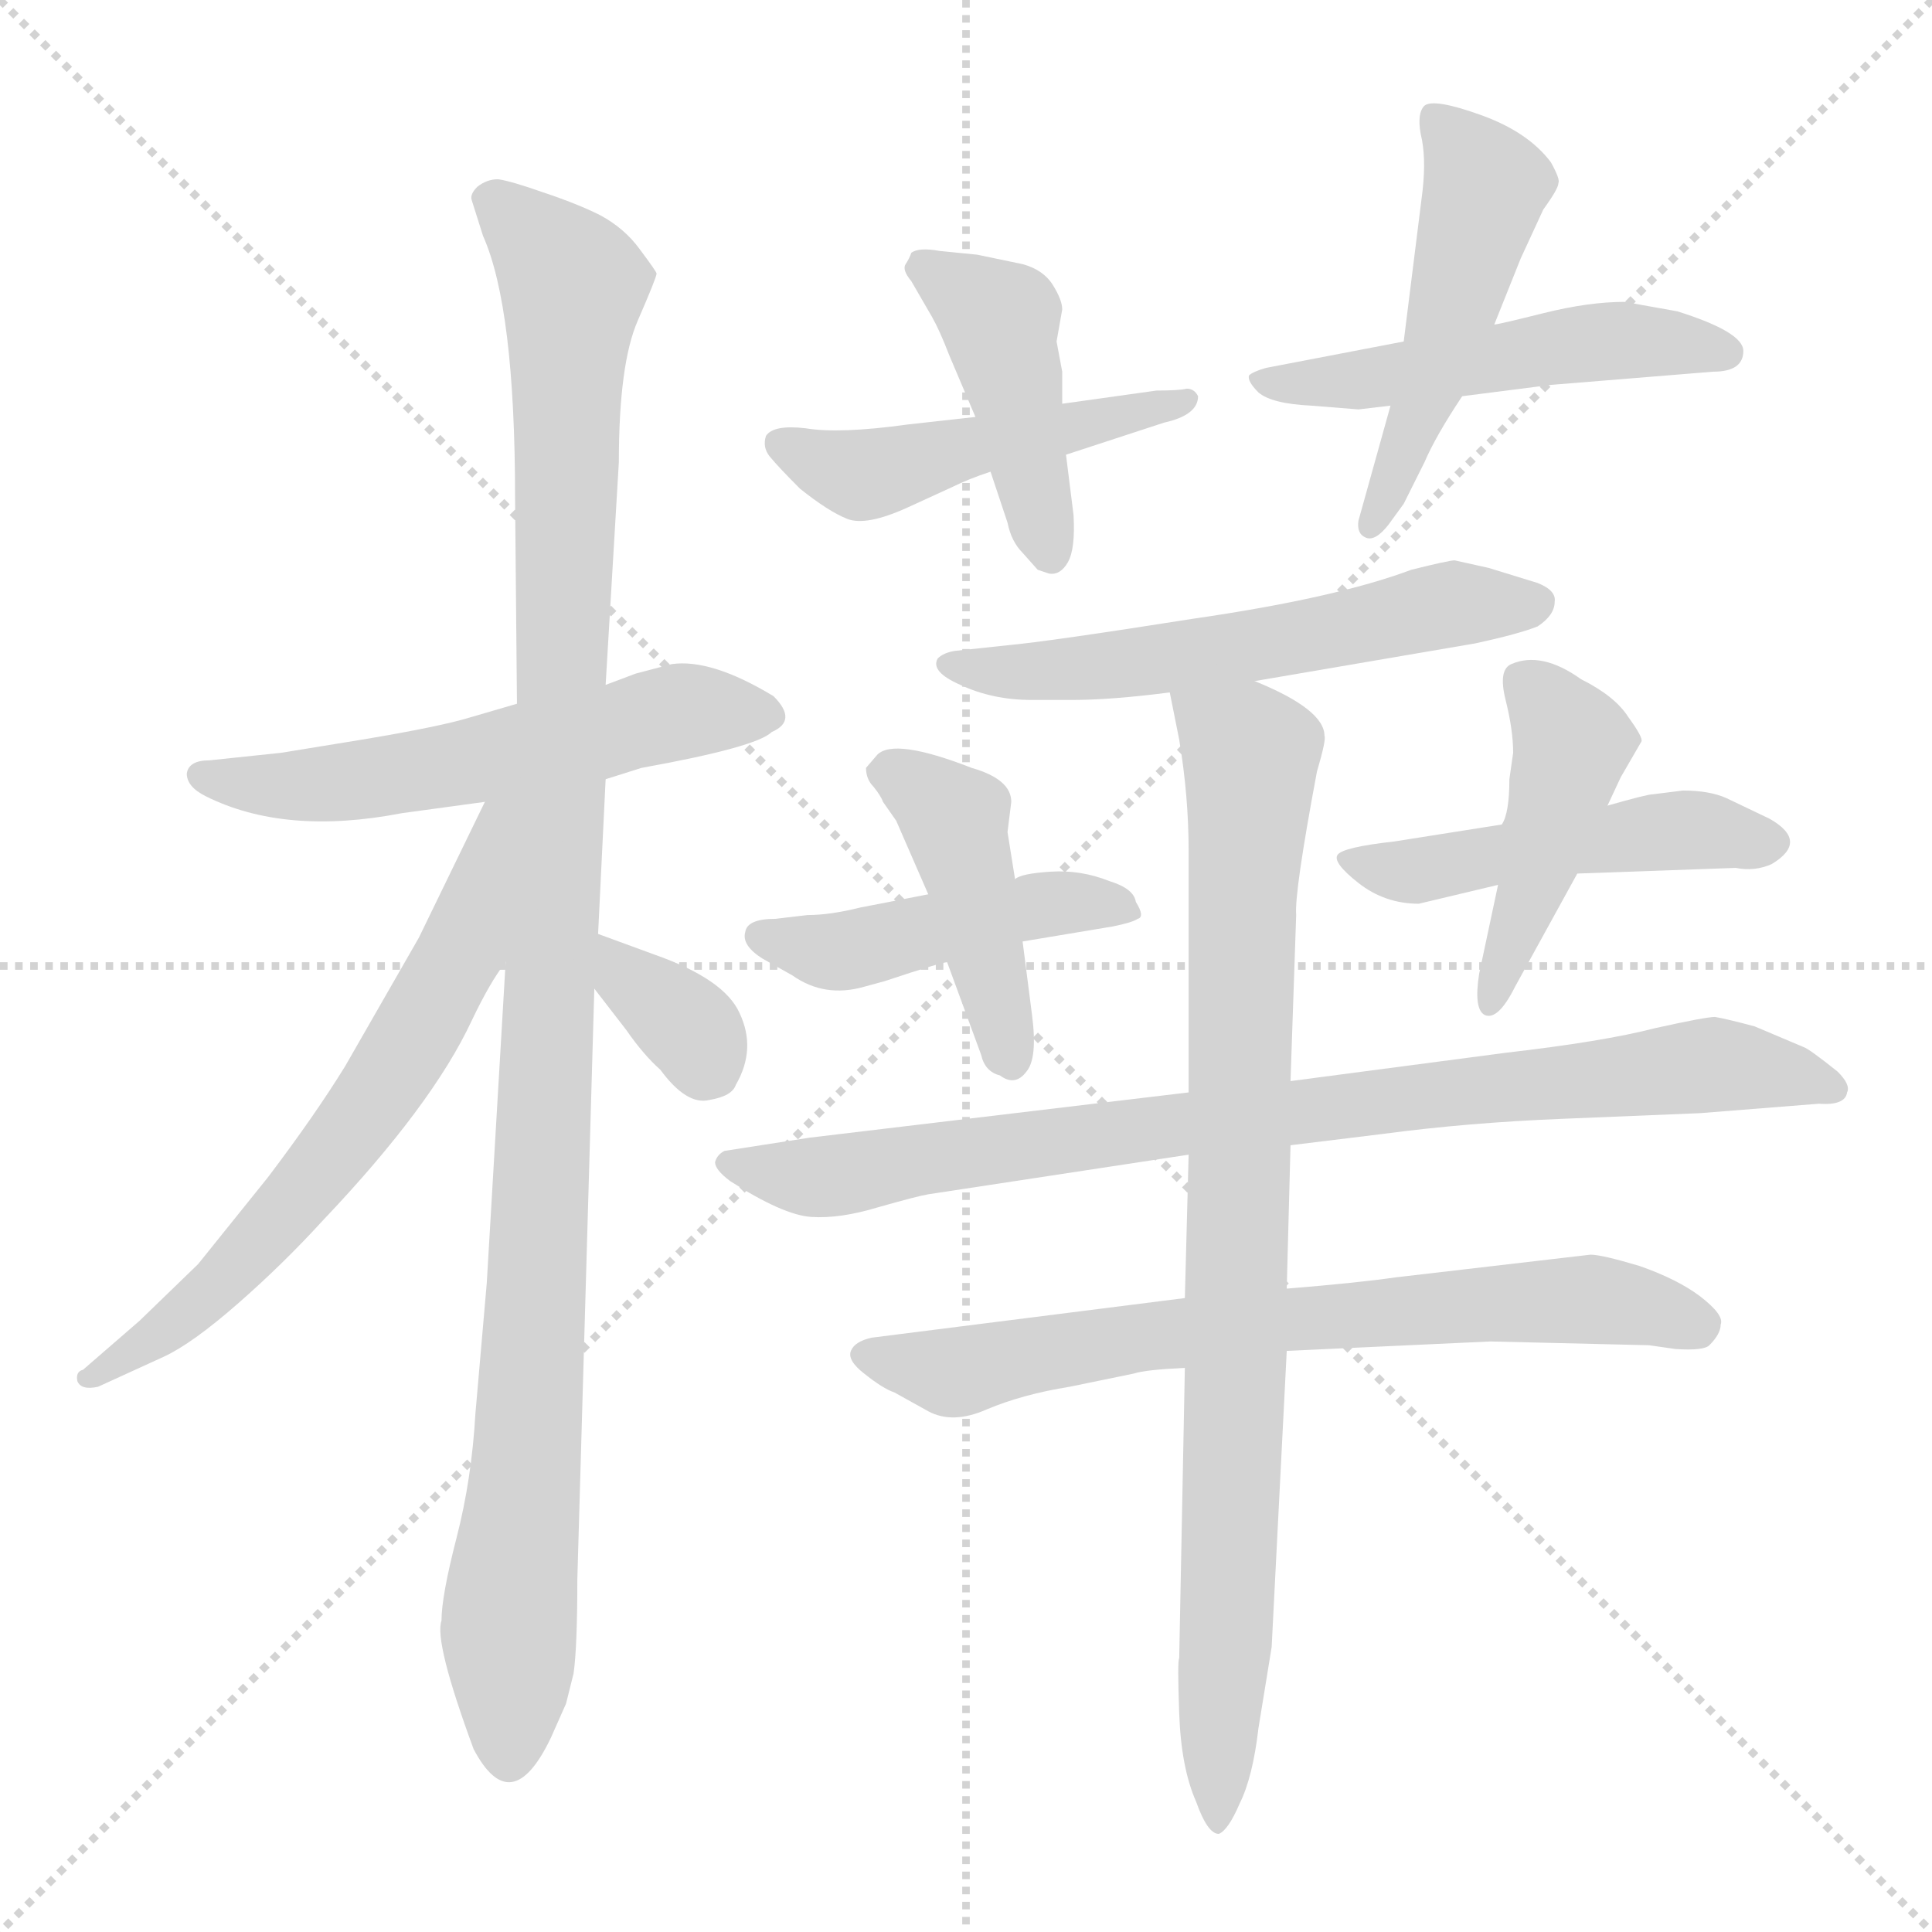 <svg xmlns="http://www.w3.org/2000/svg" version="1.1" viewBox="0 0 1024 1024">
  <g stroke="lightgray" stroke-dasharray="1,1" stroke-width="1" transform="scale(4, 4)">
    <line x1="0" y1="0" x2="256" y2="256" />
    <line x1="256" y1="0" x2="0" y2="256" />
    <line x1="128" y1="0" x2="128" y2="256" />
    <line x1="0" y1="128" x2="256" y2="128" />
  </g>
  <g transform="scale(1.0, -1.0) translate(0.0, -813.00)">
    <style type="text/css">
      
        @keyframes keyframes0 {
          from {
            stroke: blue;
            stroke-dashoffset: 558;
            stroke-width: 128;
          }
          64% {
            animation-timing-function: step-end;
            stroke: blue;
            stroke-dashoffset: 0;
            stroke-width: 128;
          }
          to {
            stroke: black;
            stroke-width: 1024;
          }
        }
        #make-me-a-hanzi-animation-0 {
          animation: keyframes0 0.704s both;
          animation-delay: 0s;
          animation-timing-function: linear;
        }
      
        @keyframes keyframes1 {
          from {
            stroke: blue;
            stroke-dashoffset: 1093;
            stroke-width: 128;
          }
          78% {
            animation-timing-function: step-end;
            stroke: blue;
            stroke-dashoffset: 0;
            stroke-width: 128;
          }
          to {
            stroke: black;
            stroke-width: 1024;
          }
        }
        #make-me-a-hanzi-animation-1 {
          animation: keyframes1 1.139s both;
          animation-delay: 0.704s;
          animation-timing-function: linear;
        }
      
        @keyframes keyframes2 {
          from {
            stroke: blue;
            stroke-dashoffset: 638;
            stroke-width: 128;
          }
          67% {
            animation-timing-function: step-end;
            stroke: blue;
            stroke-dashoffset: 0;
            stroke-width: 128;
          }
          to {
            stroke: black;
            stroke-width: 1024;
          }
        }
        #make-me-a-hanzi-animation-2 {
          animation: keyframes2 0.769s both;
          animation-delay: 1.844s;
          animation-timing-function: linear;
        }
      
        @keyframes keyframes3 {
          from {
            stroke: blue;
            stroke-dashoffset: 340;
            stroke-width: 128;
          }
          53% {
            animation-timing-function: step-end;
            stroke: blue;
            stroke-dashoffset: 0;
            stroke-width: 128;
          }
          to {
            stroke: black;
            stroke-width: 1024;
          }
        }
        #make-me-a-hanzi-animation-3 {
          animation: keyframes3 0.527s both;
          animation-delay: 2.613s;
          animation-timing-function: linear;
        }
      
        @keyframes keyframes4 {
          from {
            stroke: blue;
            stroke-dashoffset: 480;
            stroke-width: 128;
          }
          61% {
            animation-timing-function: step-end;
            stroke: blue;
            stroke-dashoffset: 0;
            stroke-width: 128;
          }
          to {
            stroke: black;
            stroke-width: 1024;
          }
        }
        #make-me-a-hanzi-animation-4 {
          animation: keyframes4 0.641s both;
          animation-delay: 3.139s;
          animation-timing-function: linear;
        }
      
        @keyframes keyframes5 {
          from {
            stroke: blue;
            stroke-dashoffset: 430;
            stroke-width: 128;
          }
          58% {
            animation-timing-function: step-end;
            stroke: blue;
            stroke-dashoffset: 0;
            stroke-width: 128;
          }
          to {
            stroke: black;
            stroke-width: 1024;
          }
        }
        #make-me-a-hanzi-animation-5 {
          animation: keyframes5 0.6s both;
          animation-delay: 3.78s;
          animation-timing-function: linear;
        }
      
        @keyframes keyframes6 {
          from {
            stroke: blue;
            stroke-dashoffset: 506;
            stroke-width: 128;
          }
          62% {
            animation-timing-function: step-end;
            stroke: blue;
            stroke-dashoffset: 0;
            stroke-width: 128;
          }
          to {
            stroke: black;
            stroke-width: 1024;
          }
        }
        #make-me-a-hanzi-animation-6 {
          animation: keyframes6 0.662s both;
          animation-delay: 4.38s;
          animation-timing-function: linear;
        }
      
        @keyframes keyframes7 {
          from {
            stroke: blue;
            stroke-dashoffset: 489;
            stroke-width: 128;
          }
          61% {
            animation-timing-function: step-end;
            stroke: blue;
            stroke-dashoffset: 0;
            stroke-width: 128;
          }
          to {
            stroke: black;
            stroke-width: 1024;
          }
        }
        #make-me-a-hanzi-animation-7 {
          animation: keyframes7 0.648s both;
          animation-delay: 5.042s;
          animation-timing-function: linear;
        }
      
        @keyframes keyframes8 {
          from {
            stroke: blue;
            stroke-dashoffset: 567;
            stroke-width: 128;
          }
          65% {
            animation-timing-function: step-end;
            stroke: blue;
            stroke-dashoffset: 0;
            stroke-width: 128;
          }
          to {
            stroke: black;
            stroke-width: 1024;
          }
        }
        #make-me-a-hanzi-animation-8 {
          animation: keyframes8 0.711s both;
          animation-delay: 5.69s;
          animation-timing-function: linear;
        }
      
        @keyframes keyframes9 {
          from {
            stroke: blue;
            stroke-dashoffset: 452;
            stroke-width: 128;
          }
          60% {
            animation-timing-function: step-end;
            stroke: blue;
            stroke-dashoffset: 0;
            stroke-width: 128;
          }
          to {
            stroke: black;
            stroke-width: 1024;
          }
        }
        #make-me-a-hanzi-animation-9 {
          animation: keyframes9 0.618s both;
          animation-delay: 6.401s;
          animation-timing-function: linear;
        }
      
        @keyframes keyframes10 {
          from {
            stroke: blue;
            stroke-dashoffset: 430;
            stroke-width: 128;
          }
          58% {
            animation-timing-function: step-end;
            stroke: blue;
            stroke-dashoffset: 0;
            stroke-width: 128;
          }
          to {
            stroke: black;
            stroke-width: 1024;
          }
        }
        #make-me-a-hanzi-animation-10 {
          animation: keyframes10 0.6s both;
          animation-delay: 7.019s;
          animation-timing-function: linear;
        }
      
        @keyframes keyframes11 {
          from {
            stroke: blue;
            stroke-dashoffset: 481;
            stroke-width: 128;
          }
          61% {
            animation-timing-function: step-end;
            stroke: blue;
            stroke-dashoffset: 0;
            stroke-width: 128;
          }
          to {
            stroke: black;
            stroke-width: 1024;
          }
        }
        #make-me-a-hanzi-animation-11 {
          animation: keyframes11 0.641s both;
          animation-delay: 7.619s;
          animation-timing-function: linear;
        }
      
        @keyframes keyframes12 {
          from {
            stroke: blue;
            stroke-dashoffset: 441;
            stroke-width: 128;
          }
          59% {
            animation-timing-function: step-end;
            stroke: blue;
            stroke-dashoffset: 0;
            stroke-width: 128;
          }
          to {
            stroke: black;
            stroke-width: 1024;
          }
        }
        #make-me-a-hanzi-animation-12 {
          animation: keyframes12 0.609s both;
          animation-delay: 8.26s;
          animation-timing-function: linear;
        }
      
        @keyframes keyframes13 {
          from {
            stroke: blue;
            stroke-dashoffset: 845;
            stroke-width: 128;
          }
          73% {
            animation-timing-function: step-end;
            stroke: blue;
            stroke-dashoffset: 0;
            stroke-width: 128;
          }
          to {
            stroke: black;
            stroke-width: 1024;
          }
        }
        #make-me-a-hanzi-animation-13 {
          animation: keyframes13 0.938s both;
          animation-delay: 8.869s;
          animation-timing-function: linear;
        }
      
        @keyframes keyframes14 {
          from {
            stroke: blue;
            stroke-dashoffset: 700;
            stroke-width: 128;
          }
          69% {
            animation-timing-function: step-end;
            stroke: blue;
            stroke-dashoffset: 0;
            stroke-width: 128;
          }
          to {
            stroke: black;
            stroke-width: 1024;
          }
        }
        #make-me-a-hanzi-animation-14 {
          animation: keyframes14 0.82s both;
          animation-delay: 9.807s;
          animation-timing-function: linear;
        }
      
        @keyframes keyframes15 {
          from {
            stroke: blue;
            stroke-dashoffset: 867;
            stroke-width: 128;
          }
          74% {
            animation-timing-function: step-end;
            stroke: blue;
            stroke-dashoffset: 0;
            stroke-width: 128;
          }
          to {
            stroke: black;
            stroke-width: 1024;
          }
        }
        #make-me-a-hanzi-animation-15 {
          animation: keyframes15 0.956s both;
          animation-delay: 10.627s;
          animation-timing-function: linear;
        }
      
    </style>
    
      <path d="M 321 400 L 340 406 Q 401 417 409 425 Q 423 431 410 444 Q 377 464 356 461 L 337 456 L 321 450 L 274 440 L 250 433 Q 234 428 192 421 L 149 414 L 111 410 Q 100 410 99 403 Q 99 396 109 391 Q 151 370 213 382 L 257 388 L 321 400 Z" fill="lightgray" />
    
      <path d="M 258 133 L 252 64 Q 250 29 242 -2 Q 234 -33 234 -46 Q 230 -57 251 -114 Q 271 -152 292 -108 L 300 -90 L 304 -74 Q 306 -60 306 -24 L 315 289 L 317 318 L 321 400 L 321 450 L 328 568 Q 328 620 338 643 Q 348 666 348 668 Q 348 669 339 681 Q 331 692 318 699 Q 306 705 288 711 Q 271 717 264 718 Q 258 718 253 714 Q 249 710 250 707 L 256 688 Q 273 650 273 549 L 274 440 L 268 303 L 258 133 Z" fill="lightgray" />
    
      <path d="M 257 388 L 222 316 L 183 248 Q 167 222 142 189 L 105 143 L 74 113 L 44 87 Q 40 86 41 81 Q 43 76 52 78 L 87 94 Q 102 101 126 122 Q 150 143 171 166 Q 229 227 250 272 Q 260 293 268 303 C 337 405 270 415 257 388 Z" fill="lightgray" />
    
      <path d="M 315 289 L 332 267 Q 341 254 350 246 Q 364 227 376 230 Q 388 232 390 238 Q 401 257 392 276 Q 384 294 347 307 L 317 318 C 289 328 297 313 315 289 Z" fill="lightgray" />
    
      <path d="M 517 592 L 481 588 Q 445 583 427 586 Q 410 588 406 582 Q 404 576 408 571 Q 413 565 424 554 Q 439 542 449 538 Q 459 534 481 544 L 505 555 Q 513 559 525 563 L 565 572 L 617 589 Q 635 593 635 603 Q 633 607 629 607 Q 625 606 613 606 L 563 599 L 517 592 Z" fill="lightgray" />
    
      <path d="M 503 625 L 517 592 L 525 563 L 534 536 Q 536 526 542 520 L 550 511 L 556 509 Q 562 508 566 515 Q 570 522 569 540 L 565 572 L 563 599 L 563 616 L 560 632 L 563 649 Q 563 654 558 662 Q 553 670 542 673 L 518 678 L 498 680 Q 487 682 483 679 Q 482 676 480 673 Q 478 670 483 664 L 494 645 Q 498 638 503 625 Z" fill="lightgray" />
    
      <path d="M 720 596 L 737 598 L 775 603 L 822 609 L 908 616 Q 924 616 924 627 Q 924 637 889 648 L 861 653 Q 842 653 818 647 Q 794 641 792 641 L 744 632 L 671 618 Q 664 616 662 614 Q 661 611 667 605 Q 674 599 695 598 L 720 596 Z" fill="lightgray" />
    
      <path d="M 737 598 L 720 537 Q 719 530 724 528 Q 729 526 736 535 L 744 546 L 755 568 Q 761 582 775 603 L 792 641 L 806 676 L 818 702 Q 826 713 826 716 Q 827 718 822 727 Q 810 743 785 752 Q 760 761 755 757 Q 751 753 753 742 Q 756 730 754 712 L 744 632 L 737 598 Z" fill="lightgray" />
    
      <path d="M 665 452 L 782 472 Q 805 477 815 481 Q 824 487 824 494 Q 825 500 815 504 L 789 512 L 771 516 Q 768 516 748 511 Q 708 496 632 485 Q 556 473 534 471 L 506 468 Q 500 467 497 464 Q 493 457 509 450 Q 526 442 547 442 L 568 442 Q 589 442 620 446 L 665 452 Z" fill="lightgray" />
    
      <path d="M 458 290 L 469 293 Q 499 303 502 303 L 542 314 L 590 322 Q 600 324 603 326 Q 607 327 602 335 Q 601 342 588 346 Q 573 352 557 351 Q 541 350 538 347 L 492 339 L 456 332 Q 440 328 428 328 L 411 326 Q 396 326 395 319 Q 393 312 404 305 L 420 296 Q 437 284 458 290 Z" fill="lightgray" />
    
      <path d="M 502 303 L 520 254 Q 522 245 530 243 Q 538 237 544 245 Q 550 252 547 275 L 542 314 L 538 347 L 534 372 L 536 388 Q 536 400 515 406 Q 474 422 465 413 L 459 406 Q 459 400 463 396 Q 467 391 468 388 L 475 378 L 492 339 L 502 303 Z" fill="lightgray" />
    
      <path d="M 796 376 L 739 367 Q 712 364 709 360 Q 706 356 720 345 Q 734 334 752 334 L 794 344 L 836 350 L 920 353 Q 930 351 939 355 Q 959 367 938 379 L 915 390 Q 906 394 892 394 L 876 392 Q 873 392 852 386 L 796 376 Z" fill="lightgray" />
    
      <path d="M 802 414 L 800 400 Q 800 382 796 376 L 794 344 L 784 297 Q 781 278 787 275 Q 794 272 803 290 L 836 350 L 852 386 L 859 401 L 870 420 Q 871 422 863 433 Q 856 444 838 453 Q 817 468 801 461 Q 794 458 798 442 Q 802 426 802 414 Z" fill="lightgray" />
    
      <path d="M 492 180 L 630 201 L 684 206 L 733 212 Q 778 218 828 220 L 901 223 L 964 228 Q 978 227 979 234 Q 981 238 974 245 Q 959 257 956 258 L 930 269 Q 915 273 909 274 Q 904 274 877 268 Q 850 261 798 255 L 684 240 L 630 234 L 429 210 L 384 203 Q 380 201 379 197 Q 379 193 387 187 Q 415 169 430 168 Q 445 167 465 173 Q 486 179 492 180 Z" fill="lightgray" />
    
      <path d="M 628 125 L 462 104 Q 453 102 451 97 Q 449 92 458 85 Q 468 77 474 75 L 492 65 Q 505 58 523 66 Q 542 74 567 78 L 601 85 Q 607 87 628 88 L 682 97 L 790 102 L 874 100 L 888 98 Q 903 97 906 100 Q 912 106 912 111 Q 914 116 901 126 Q 889 135 869 142 Q 849 148 843 148 L 740 136 Q 719 133 682 130 L 628 125 Z" fill="lightgray" />
    
      <path d="M 630 201 L 628 125 L 628 88 L 625 -66 Q 624 -67 625 -95 Q 626 -124 634 -142 Q 640 -159 646 -159 Q 651 -157 657 -143 Q 664 -129 667 -103 L 674 -60 L 682 97 L 682 130 L 684 206 L 684 240 L 687 328 Q 686 340 698 404 Q 703 421 702 423 Q 702 437 665 452 C 638 465 614 475 620 446 L 625 421 Q 630 391 630 362 L 630 234 L 630 201 Z" fill="lightgray" />
    
    
      <clipPath id="make-me-a-hanzi-clip-0">
        <path d="M 321 400 L 340 406 Q 401 417 409 425 Q 423 431 410 444 Q 377 464 356 461 L 337 456 L 321 450 L 274 440 L 250 433 Q 234 428 192 421 L 149 414 L 111 410 Q 100 410 99 403 Q 99 396 109 391 Q 151 370 213 382 L 257 388 L 321 400 Z" />
      </clipPath>
      <path clip-path="url(#make-me-a-hanzi-clip-0)" d="M 108 401 L 171 397 L 247 408 L 362 436 L 406 435" fill="none" id="make-me-a-hanzi-animation-0" stroke-dasharray="430 860" stroke-linecap="round" />
    
      <clipPath id="make-me-a-hanzi-clip-1">
        <path d="M 258 133 L 252 64 Q 250 29 242 -2 Q 234 -33 234 -46 Q 230 -57 251 -114 Q 271 -152 292 -108 L 300 -90 L 304 -74 Q 306 -60 306 -24 L 315 289 L 317 318 L 321 400 L 321 450 L 328 568 Q 328 620 338 643 Q 348 666 348 668 Q 348 669 339 681 Q 331 692 318 699 Q 306 705 288 711 Q 271 717 264 718 Q 258 718 253 714 Q 249 710 250 707 L 256 688 Q 273 650 273 549 L 274 440 L 268 303 L 258 133 Z" />
      </clipPath>
      <path clip-path="url(#make-me-a-hanzi-clip-1)" d="M 262 706 L 304 662 L 297 394 L 269 -113" fill="none" id="make-me-a-hanzi-animation-1" stroke-dasharray="965 1930" stroke-linecap="round" />
    
      <clipPath id="make-me-a-hanzi-clip-2">
        <path d="M 257 388 L 222 316 L 183 248 Q 167 222 142 189 L 105 143 L 74 113 L 44 87 Q 40 86 41 81 Q 43 76 52 78 L 87 94 Q 102 101 126 122 Q 150 143 171 166 Q 229 227 250 272 Q 260 293 268 303 C 337 405 270 415 257 388 Z" />
      </clipPath>
      <path clip-path="url(#make-me-a-hanzi-clip-2)" d="M 265 384 L 245 312 L 194 224 L 122 139 L 47 82" fill="none" id="make-me-a-hanzi-animation-2" stroke-dasharray="510 1020" stroke-linecap="round" />
    
      <clipPath id="make-me-a-hanzi-clip-3">
        <path d="M 315 289 L 332 267 Q 341 254 350 246 Q 364 227 376 230 Q 388 232 390 238 Q 401 257 392 276 Q 384 294 347 307 L 317 318 C 289 328 297 313 315 289 Z" />
      </clipPath>
      <path clip-path="url(#make-me-a-hanzi-clip-3)" d="M 323 310 L 370 263 L 376 246" fill="none" id="make-me-a-hanzi-animation-3" stroke-dasharray="212 424" stroke-linecap="round" />
    
      <clipPath id="make-me-a-hanzi-clip-4">
        <path d="M 517 592 L 481 588 Q 445 583 427 586 Q 410 588 406 582 Q 404 576 408 571 Q 413 565 424 554 Q 439 542 449 538 Q 459 534 481 544 L 505 555 Q 513 559 525 563 L 565 572 L 617 589 Q 635 593 635 603 Q 633 607 629 607 Q 625 606 613 606 L 563 599 L 517 592 Z" />
      </clipPath>
      <path clip-path="url(#make-me-a-hanzi-clip-4)" d="M 413 578 L 454 561 L 466 562 L 629 601" fill="none" id="make-me-a-hanzi-animation-4" stroke-dasharray="352 704" stroke-linecap="round" />
    
      <clipPath id="make-me-a-hanzi-clip-5">
        <path d="M 503 625 L 517 592 L 525 563 L 534 536 Q 536 526 542 520 L 550 511 L 556 509 Q 562 508 566 515 Q 570 522 569 540 L 565 572 L 563 599 L 563 616 L 560 632 L 563 649 Q 563 654 558 662 Q 553 670 542 673 L 518 678 L 498 680 Q 487 682 483 679 Q 482 676 480 673 Q 478 670 483 664 L 494 645 Q 498 638 503 625 Z" />
      </clipPath>
      <path clip-path="url(#make-me-a-hanzi-clip-5)" d="M 491 672 L 530 642 L 556 520" fill="none" id="make-me-a-hanzi-animation-5" stroke-dasharray="302 604" stroke-linecap="round" />
    
      <clipPath id="make-me-a-hanzi-clip-6">
        <path d="M 720 596 L 737 598 L 775 603 L 822 609 L 908 616 Q 924 616 924 627 Q 924 637 889 648 L 861 653 Q 842 653 818 647 Q 794 641 792 641 L 744 632 L 671 618 Q 664 616 662 614 Q 661 611 667 605 Q 674 599 695 598 L 720 596 Z" />
      </clipPath>
      <path clip-path="url(#make-me-a-hanzi-clip-6)" d="M 668 612 L 687 608 L 865 633 L 915 626" fill="none" id="make-me-a-hanzi-animation-6" stroke-dasharray="378 756" stroke-linecap="round" />
    
      <clipPath id="make-me-a-hanzi-clip-7">
        <path d="M 737 598 L 720 537 Q 719 530 724 528 Q 729 526 736 535 L 744 546 L 755 568 Q 761 582 775 603 L 792 641 L 806 676 L 818 702 Q 826 713 826 716 Q 827 718 822 727 Q 810 743 785 752 Q 760 761 755 757 Q 751 753 753 742 Q 756 730 754 712 L 744 632 L 737 598 Z" />
      </clipPath>
      <path clip-path="url(#make-me-a-hanzi-clip-7)" d="M 761 749 L 787 715 L 761 617 L 728 535" fill="none" id="make-me-a-hanzi-animation-7" stroke-dasharray="361 722" stroke-linecap="round" />
    
      <clipPath id="make-me-a-hanzi-clip-8">
        <path d="M 665 452 L 782 472 Q 805 477 815 481 Q 824 487 824 494 Q 825 500 815 504 L 789 512 L 771 516 Q 768 516 748 511 Q 708 496 632 485 Q 556 473 534 471 L 506 468 Q 500 467 497 464 Q 493 457 509 450 Q 526 442 547 442 L 568 442 Q 589 442 620 446 L 665 452 Z" />
      </clipPath>
      <path clip-path="url(#make-me-a-hanzi-clip-8)" d="M 504 461 L 597 461 L 761 492 L 812 493" fill="none" id="make-me-a-hanzi-animation-8" stroke-dasharray="439 878" stroke-linecap="round" />
    
      <clipPath id="make-me-a-hanzi-clip-9">
        <path d="M 458 290 L 469 293 Q 499 303 502 303 L 542 314 L 590 322 Q 600 324 603 326 Q 607 327 602 335 Q 601 342 588 346 Q 573 352 557 351 Q 541 350 538 347 L 492 339 L 456 332 Q 440 328 428 328 L 411 326 Q 396 326 395 319 Q 393 312 404 305 L 420 296 Q 437 284 458 290 Z" />
      </clipPath>
      <path clip-path="url(#make-me-a-hanzi-clip-9)" d="M 403 317 L 441 308 L 553 334 L 595 330" fill="none" id="make-me-a-hanzi-animation-9" stroke-dasharray="324 648" stroke-linecap="round" />
    
      <clipPath id="make-me-a-hanzi-clip-10">
        <path d="M 502 303 L 520 254 Q 522 245 530 243 Q 538 237 544 245 Q 550 252 547 275 L 542 314 L 538 347 L 534 372 L 536 388 Q 536 400 515 406 Q 474 422 465 413 L 459 406 Q 459 400 463 396 Q 467 391 468 388 L 475 378 L 492 339 L 502 303 Z" />
      </clipPath>
      <path clip-path="url(#make-me-a-hanzi-clip-10)" d="M 468 404 L 506 379 L 536 254" fill="none" id="make-me-a-hanzi-animation-10" stroke-dasharray="302 604" stroke-linecap="round" />
    
      <clipPath id="make-me-a-hanzi-clip-11">
        <path d="M 796 376 L 739 367 Q 712 364 709 360 Q 706 356 720 345 Q 734 334 752 334 L 794 344 L 836 350 L 920 353 Q 930 351 939 355 Q 959 367 938 379 L 915 390 Q 906 394 892 394 L 876 392 Q 873 392 852 386 L 796 376 Z" />
      </clipPath>
      <path clip-path="url(#make-me-a-hanzi-clip-11)" d="M 715 358 L 748 351 L 876 372 L 937 367" fill="none" id="make-me-a-hanzi-animation-11" stroke-dasharray="353 706" stroke-linecap="round" />
    
      <clipPath id="make-me-a-hanzi-clip-12">
        <path d="M 802 414 L 800 400 Q 800 382 796 376 L 794 344 L 784 297 Q 781 278 787 275 Q 794 272 803 290 L 836 350 L 852 386 L 859 401 L 870 420 Q 871 422 863 433 Q 856 444 838 453 Q 817 468 801 461 Q 794 458 798 442 Q 802 426 802 414 Z" />
      </clipPath>
      <path clip-path="url(#make-me-a-hanzi-clip-12)" d="M 809 451 L 833 419 L 789 281" fill="none" id="make-me-a-hanzi-animation-12" stroke-dasharray="313 626" stroke-linecap="round" />
    
      <clipPath id="make-me-a-hanzi-clip-13">
        <path d="M 492 180 L 630 201 L 684 206 L 733 212 Q 778 218 828 220 L 901 223 L 964 228 Q 978 227 979 234 Q 981 238 974 245 Q 959 257 956 258 L 930 269 Q 915 273 909 274 Q 904 274 877 268 Q 850 261 798 255 L 684 240 L 630 234 L 429 210 L 384 203 Q 380 201 379 197 Q 379 193 387 187 Q 415 169 430 168 Q 445 167 465 173 Q 486 179 492 180 Z" />
      </clipPath>
      <path clip-path="url(#make-me-a-hanzi-clip-13)" d="M 387 195 L 435 189 L 624 218 L 902 248 L 971 237" fill="none" id="make-me-a-hanzi-animation-13" stroke-dasharray="717 1434" stroke-linecap="round" />
    
      <clipPath id="make-me-a-hanzi-clip-14">
        <path d="M 628 125 L 462 104 Q 453 102 451 97 Q 449 92 458 85 Q 468 77 474 75 L 492 65 Q 505 58 523 66 Q 542 74 567 78 L 601 85 Q 607 87 628 88 L 682 97 L 790 102 L 874 100 L 888 98 Q 903 97 906 100 Q 912 106 912 111 Q 914 116 901 126 Q 889 135 869 142 Q 849 148 843 148 L 740 136 Q 719 133 682 130 L 628 125 Z" />
      </clipPath>
      <path clip-path="url(#make-me-a-hanzi-clip-14)" d="M 460 94 L 509 86 L 623 107 L 794 123 L 854 123 L 899 111" fill="none" id="make-me-a-hanzi-animation-14" stroke-dasharray="572 1144" stroke-linecap="round" />
    
      <clipPath id="make-me-a-hanzi-clip-15">
        <path d="M 630 201 L 628 125 L 628 88 L 625 -66 Q 624 -67 625 -95 Q 626 -124 634 -142 Q 640 -159 646 -159 Q 651 -157 657 -143 Q 664 -129 667 -103 L 674 -60 L 682 97 L 682 130 L 684 206 L 684 240 L 687 328 Q 686 340 698 404 Q 703 421 702 423 Q 702 437 665 452 C 638 465 614 475 620 446 L 625 421 Q 630 391 630 362 L 630 234 L 630 201 Z" />
      </clipPath>
      <path clip-path="url(#make-me-a-hanzi-clip-15)" d="M 628 441 L 663 414 L 646 -153" fill="none" id="make-me-a-hanzi-animation-15" stroke-dasharray="739 1478" stroke-linecap="round" />
    
  </g>
</svg>